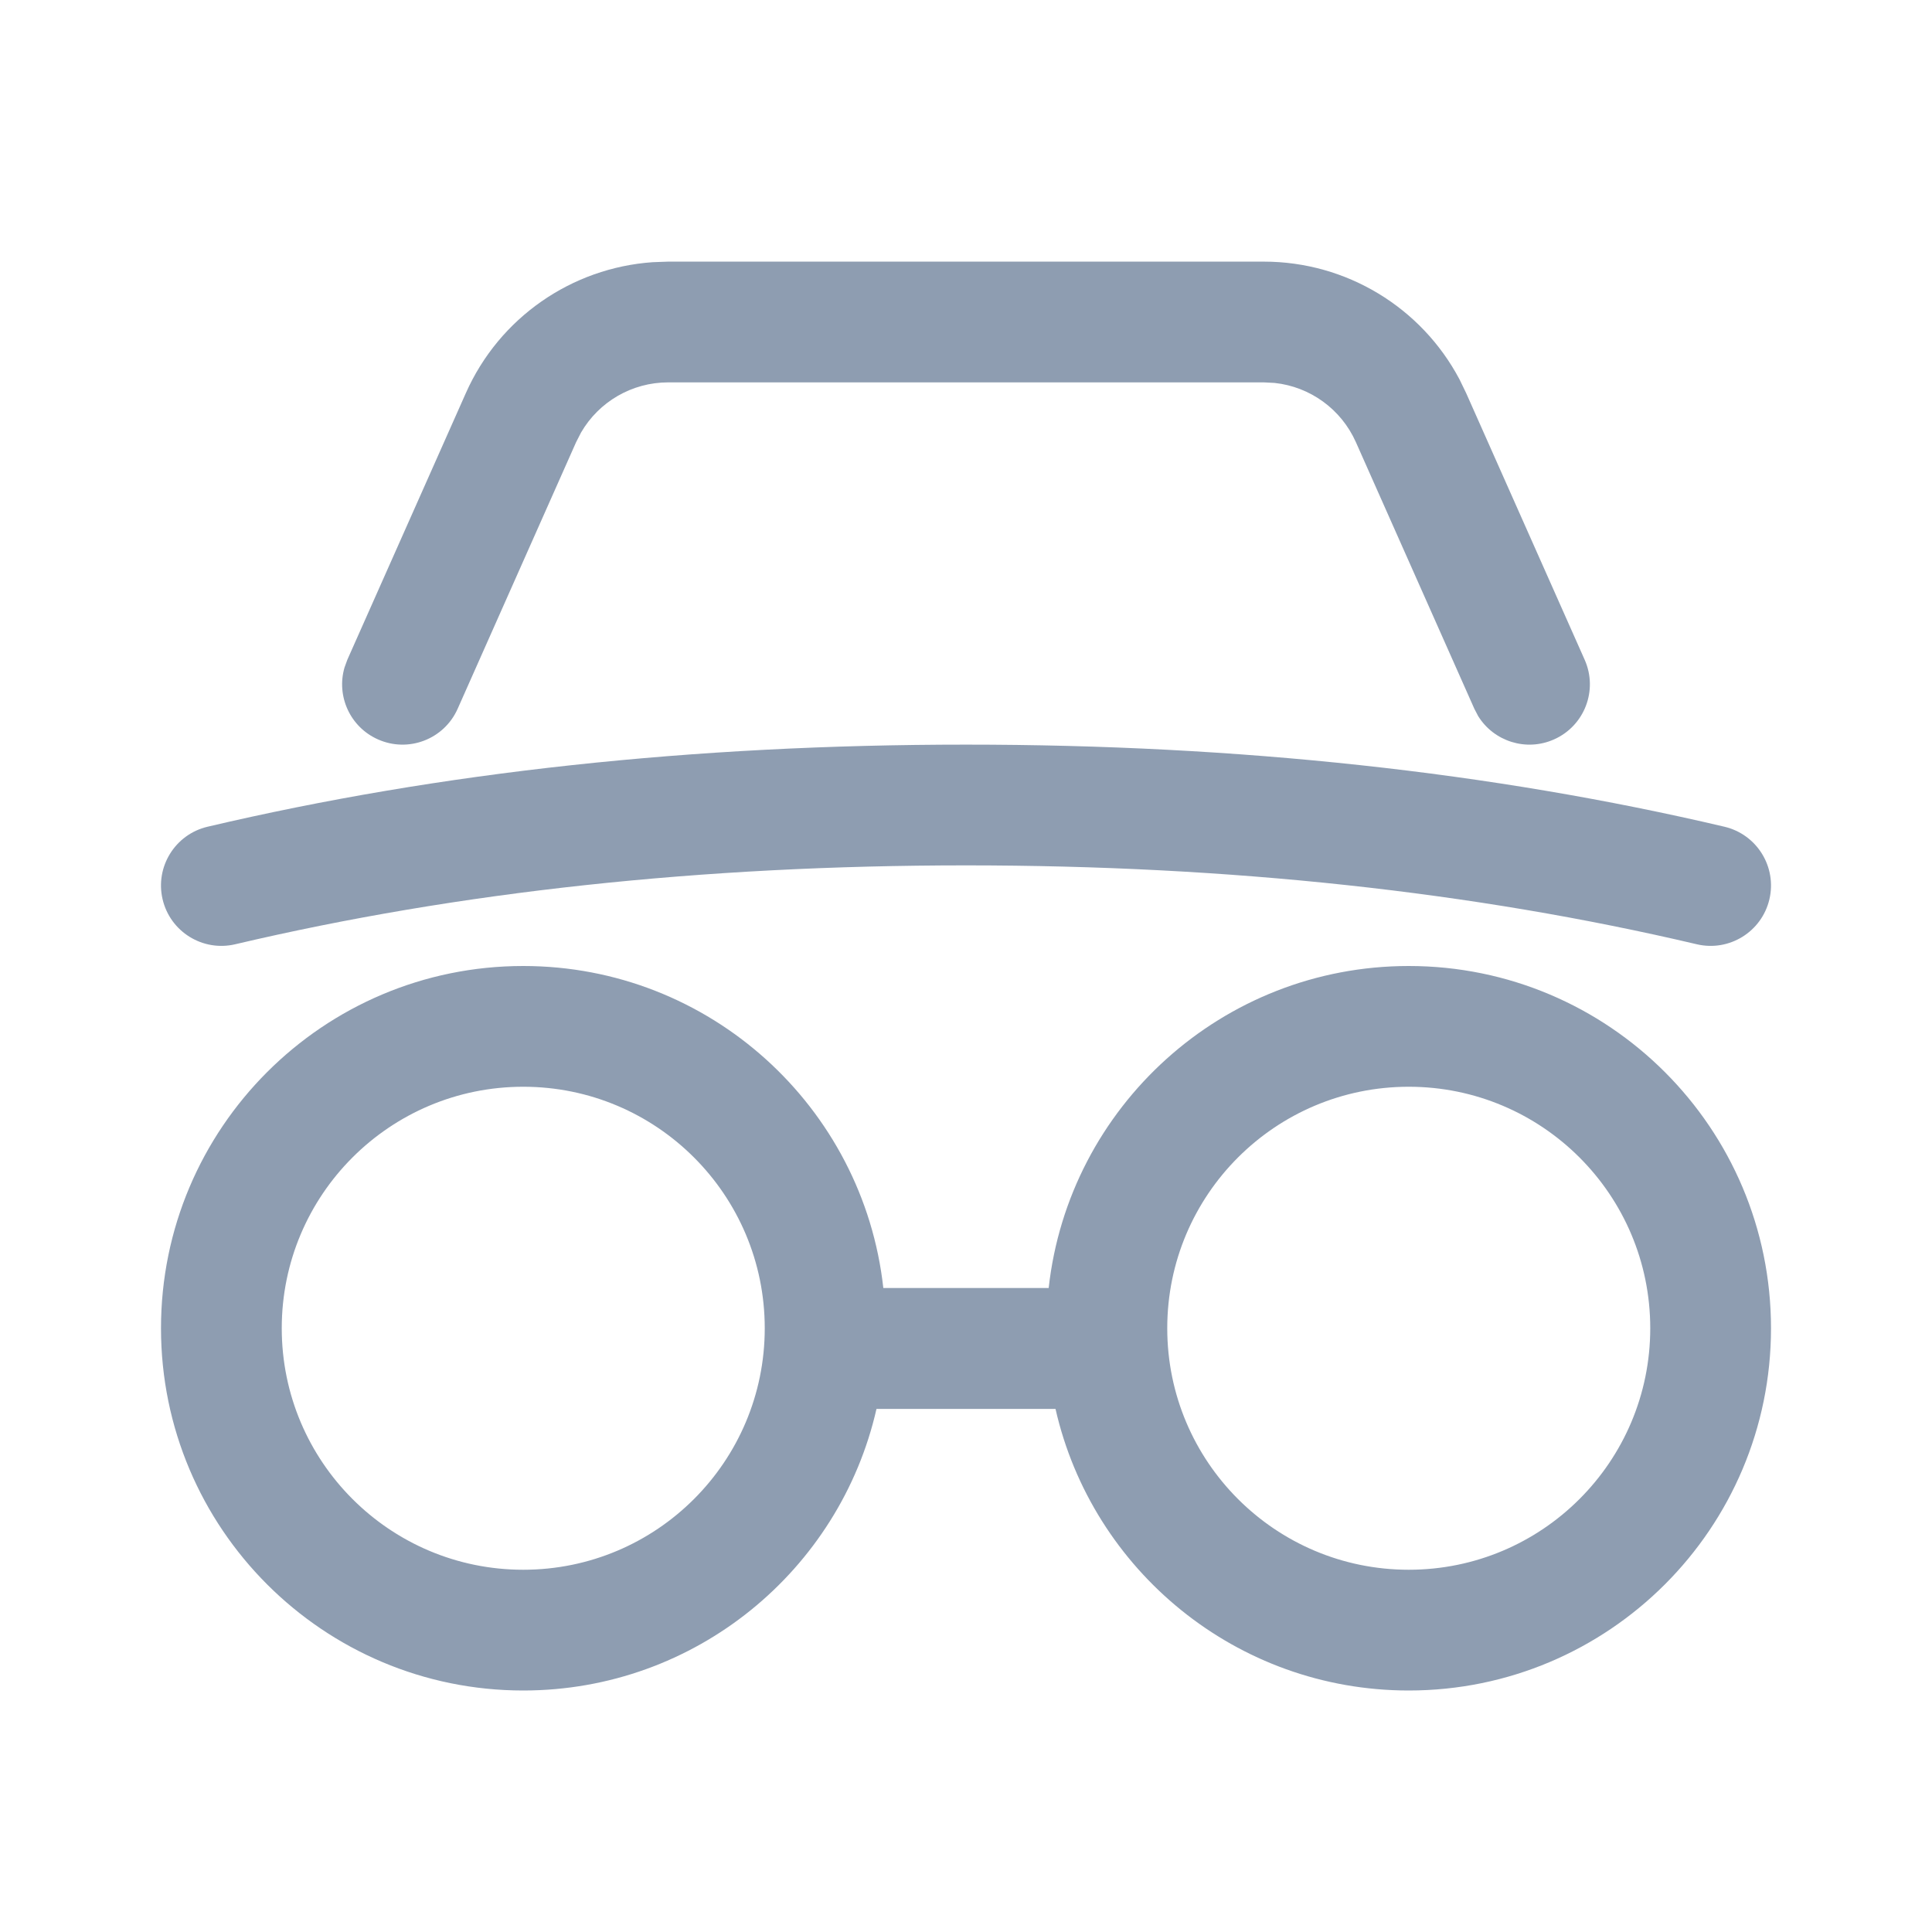 <?xml version="1.0" encoding="UTF-8"?>
<svg width="20px" height="20px" viewBox="0 0 24 24" version="1.1" xmlns="http://www.w3.org/2000/svg" xmlns:xlink="http://www.w3.org/1999/xlink">
    <g  stroke="none" stroke-width="1" fill="none" fill-rule="evenodd">
        <g id="ic_fluent_incognito_24_regular" fill="#8e9db1" fill-rule="nonzero">
            <path d="M17.5,12 C19.985,12 22,14.015 22,16.5 C22,18.985 19.985,21 17.5,21 C15.359,21 13.567,19.505 13.112,17.502 L10.888,17.502 C10.433,19.505 8.641,21 6.5,21 C4.015,21 2,18.985 2,16.5 C2,14.015 4.015,12 6.5,12 C8.816,12 10.724,13.75 10.973,16 L13.027,16 C13.276,13.75 15.184,12 17.5,12 Z M6.5,13.5 C4.843,13.5 3.5,14.843 3.5,16.5 C3.5,18.157 4.843,19.5 6.5,19.5 C8.157,19.5 9.5,18.157 9.5,16.5 C9.5,14.843 8.157,13.5 6.5,13.5 Z M17.5,13.5 C15.843,13.5 14.5,14.843 14.5,16.5 C14.5,18.157 15.843,19.5 17.5,19.5 C19.157,19.5 20.5,18.157 20.5,16.5 C20.5,14.843 19.157,13.5 17.5,13.5 Z M12,9.25 C15.389,9.25 18.53,9.59 21.422,10.27 C21.825,10.365 22.075,10.769 21.98,11.172 C21.885,11.575 21.481,11.825 21.078,11.73 C18.303,11.077 15.277,10.75 12,10.75 C8.723,10.75 5.697,11.077 2.922,11.73 C2.519,11.825 2.115,11.575 2.02,11.172 C1.925,10.769 2.175,10.365 2.578,10.27 C5.47,9.59 8.611,9.25 12,9.25 Z M15.7,3.25 C16.723,3.25 17.656,3.817 18.13,4.712 L18.213,4.883 L19.685,8.195 C19.854,8.574 19.683,9.017 19.305,9.185 C18.958,9.34 18.556,9.209 18.362,8.895 L18.315,8.805 L16.843,5.492 C16.66,5.082 16.274,4.804 15.834,4.757 L15.7,4.75 L8.3,4.75 C7.851,4.75 7.44,4.99 7.218,5.373 L7.157,5.492 L5.685,8.805 C5.517,9.183 5.074,9.354 4.695,9.185 C4.348,9.031 4.176,8.646 4.28,8.291 L4.315,8.195 L5.787,4.883 C6.202,3.948 7.099,3.327 8.109,3.257 L8.3,3.25 L15.7,3.25 Z" >

</path>
        </g>
    </g>
</svg>
